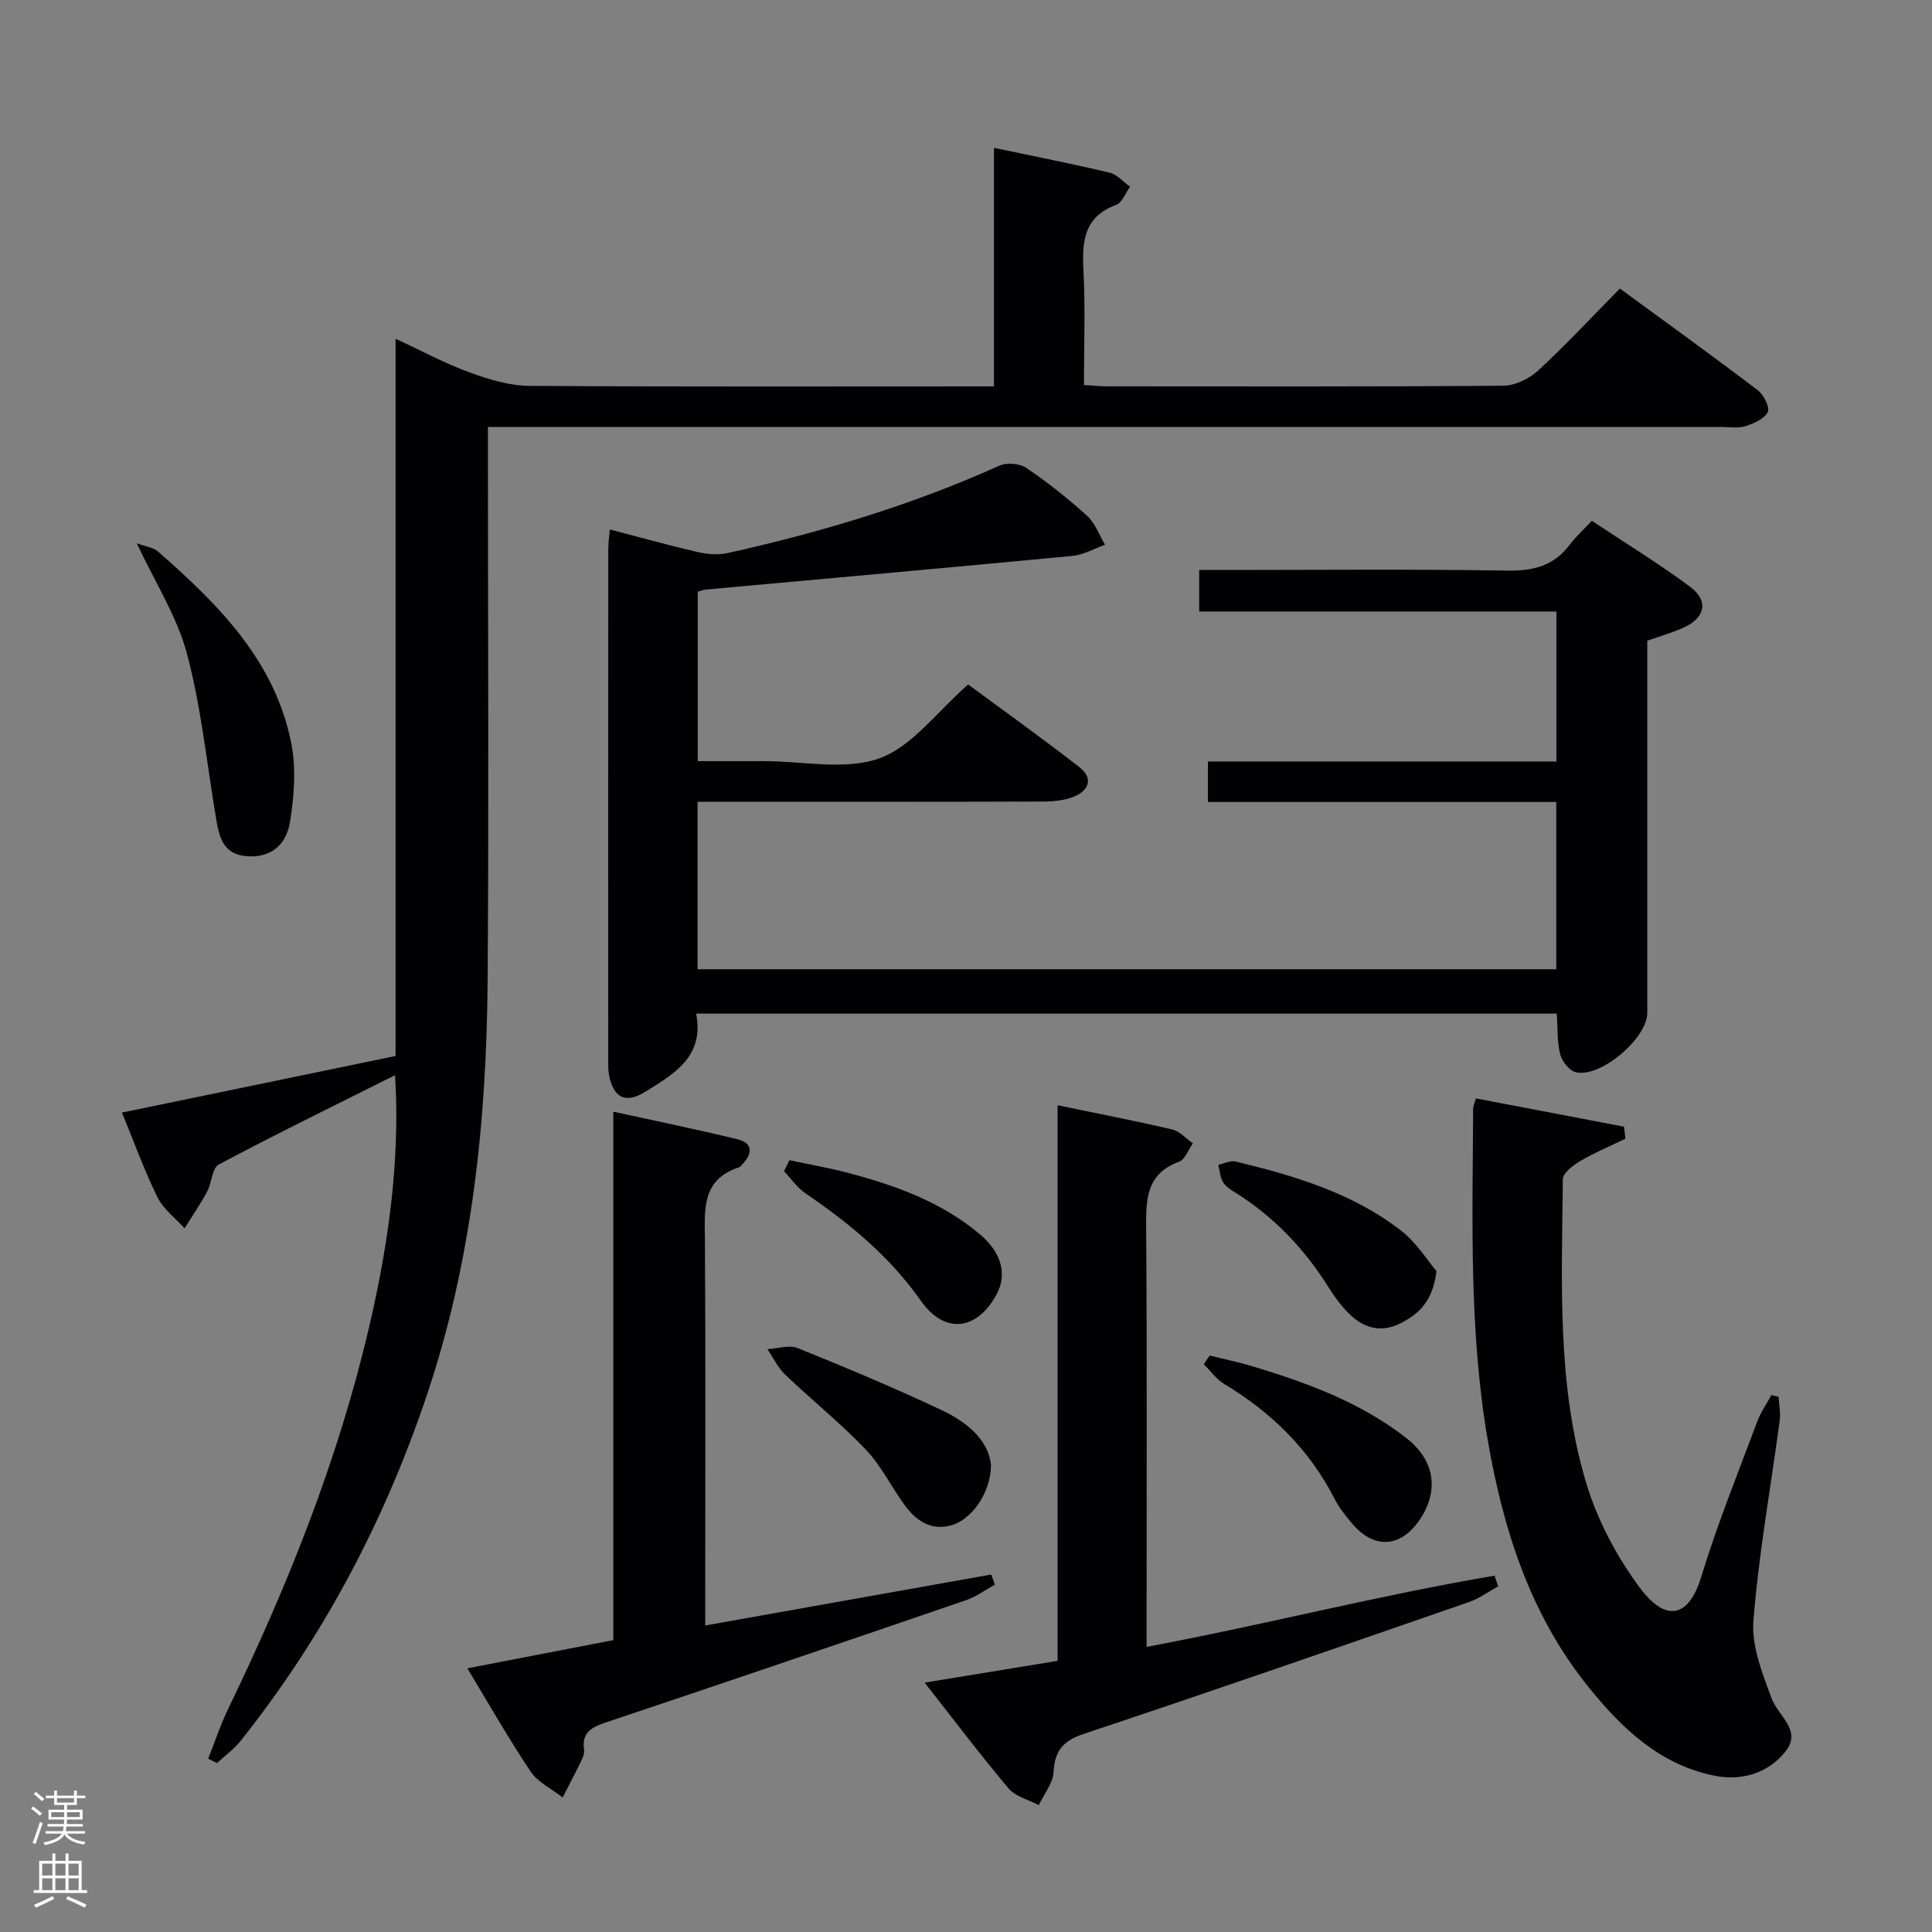 <svg enable-background="new 0 0 400 400" viewBox="0 0 400 400" xmlns="http://www.w3.org/2000/svg"><rect x="0" y="0" width="400" height="400" fill="#808080" stroke="none"/><g fill="#010103"><path d="m43.1 364.11c1.37-3.43 2.53-6.96 4.13-10.28 12.25-25.34 22.7-51.35 29.13-78.82 3.69-15.74 6.08-31.66 5.64-47.9-.03-1.26-.12-2.52-.21-4.5-12.55 6.28-24.63 12.18-36.49 18.48-1.39.74-1.44 3.79-2.41 5.61-1.41 2.62-3.1 5.08-4.68 7.61-1.9-2.11-4.37-3.95-5.59-6.4-2.71-5.49-4.79-11.28-7.37-17.56 19.16-3.96 37.74-7.81 56.65-11.72 0-49.3 0-98.41 0-148.49 5.57 2.57 10.34 5.16 15.39 6.99 3.95 1.44 8.23 2.73 12.37 2.76 31.82.21 63.64.11 96.13.11 0-16.4 0-32.61 0-49.39 8.49 1.79 16.26 3.31 23.95 5.14 1.55.37 2.83 1.91 4.23 2.91-.95 1.29-1.64 3.29-2.9 3.76-6.7 2.49-7.06 7.6-6.75 13.63.4 7.78.1 15.59.1 23.67 1.94.11 3.39.27 4.83.27 27.33.01 54.66.09 81.99-.13 2.44-.02 5.36-1.43 7.2-3.13 5.75-5.3 11.08-11.05 16.94-16.99 9.66 7.08 19.19 13.94 28.54 21.04 1.23.94 2.56 3.57 2.08 4.52-.72 1.43-2.91 2.38-4.66 2.94-1.52.48-3.3.15-4.97.16-82.82 0-165.64 0-248.46 0-2.13 0-4.26 0-6.89 0v5.9c0 36.16.2 72.32-.06 108.48-.21 29.35-3.21 58.35-12.69 86.39-8.77 25.94-21.36 49.77-38.41 71.21-1.39 1.75-3.27 3.1-4.92 4.63-.63-.29-1.24-.59-1.84-.9z"/><path d="m144.42 166v34.67h177.79c0-11.34 0-22.73 0-34.63-24.05 0-47.95 0-72.12 0 0-2.92 0-5.32 0-8.38h72.15c0-10.55 0-20.46 0-31.05-24.59 0-49.13 0-73.96 0 0-3.09 0-5.52 0-8.6h5.29c19.5 0 39-.2 58.49.13 5.44.09 9.68-1 12.97-5.41 1.18-1.59 2.7-2.93 4.55-4.9 6.9 4.59 13.82 8.81 20.29 13.62 3.91 2.9 3.23 6.38-1.17 8.43-2.37 1.1-4.92 1.8-7.65 2.77v37.55c0 13.17.01 26.33 0 39.5 0 5.32-9.85 13.64-14.9 12.26-1.33-.36-2.78-2.29-3.15-3.76-.64-2.53-.47-5.26-.68-8.34-59.3 0-118.49 0-178.19 0 1.76 8.97-4.71 12.56-10.6 16.22-4.09 2.55-6.56 1.12-7.45-3.58-.18-.97-.15-1.99-.15-2.99-.01-35.33-.01-70.66.01-105.99 0-1.13.18-2.26.32-3.9 6.19 1.61 12.07 3.26 18.02 4.64 2.04.47 4.34.7 6.35.25 19.31-4.28 38.19-9.95 56.28-18.1 1.53-.69 4.22-.46 5.6.48 4.4 2.98 8.6 6.31 12.54 9.88 1.68 1.53 2.52 3.98 3.74 6.02-2.24.79-4.44 2.08-6.74 2.3-25.29 2.42-50.6 4.66-75.9 6.97-.48.04-.94.24-1.69.44v35.09h13.85c8-.01 16.72 1.96 23.79-.6 6.78-2.45 11.86-9.61 18.35-15.28 7.42 5.49 15.36 11.15 23.05 17.14 2.91 2.27 1.96 4.84-1.2 6.1-1.93.77-4.2 1-6.31 1-21.99.08-43.99.05-65.99.05-1.78 0-3.55 0-5.58 0z"/><path d="m305.56 227.41c10.24 1.96 20.46 3.91 30.68 5.86.09.83.19 1.66.28 2.49-3.12 1.51-6.35 2.86-9.33 4.61-1.48.87-3.6 2.48-3.62 3.77-.19 21.1-1.31 42.39 4.83 62.88 2.28 7.62 6.24 15.1 10.97 21.52 6.06 8.23 10.57 5.44 12.82-1.97 3.33-10.95 7.65-21.6 11.66-32.33.71-1.89 1.92-3.6 2.9-5.39.49.11.98.22 1.48.34.09 1.64.46 3.32.24 4.92-1.85 13.81-4.34 27.57-5.44 41.43-.42 5.24 1.84 10.91 3.75 16.06 1.35 3.65 6.33 6.64 2.93 10.97-3.59 4.56-9.12 6.22-14.82 5.06-11.42-2.33-19.34-10-26.28-18.69-11.86-14.84-17.41-32.37-20.58-50.73-3.93-22.76-3.14-45.77-3.03-68.73 0-.47.25-.95.56-2.07z"/><path d="m310.19 328.43c-2.01 1.1-3.92 2.52-6.06 3.26-26.5 9.18-53 18.38-79.6 27.24-4.34 1.44-6.16 3.42-6.4 7.94-.12 2.34-1.99 4.58-3.07 6.87-2.11-1.13-4.8-1.77-6.24-3.46-5.86-6.95-11.34-14.22-17.39-21.91 9.67-1.58 18.43-3.02 27.54-4.51 0-38.38 0-76.48 0-115.03 8.24 1.71 16.02 3.21 23.73 5.02 1.56.37 2.86 1.88 4.27 2.87-.93 1.3-1.6 3.33-2.84 3.79-6.98 2.57-6.87 8.02-6.83 14.09.2 26.65.09 53.3.09 79.95v6.42c24.49-4.59 48.07-10.7 72.03-14.74.27.73.52 1.47.77 2.2z"/><path d="m96.76 345.41c10.38-2.01 20.11-3.89 30.22-5.84 0-36.32 0-72.43 0-109.41 8.94 1.96 17.33 3.68 25.65 5.7 3.28.8 3.2 2.93 1.09 5.18-.23.24-.46.56-.75.65-7.88 2.6-7.06 8.98-7.02 15.34.15 24.5.06 49 .06 73.5v6.01c19.98-3.56 39.59-7.05 59.21-10.55.25.7.51 1.39.76 2.09-1.96 1.08-3.82 2.48-5.91 3.2-24.81 8.51-49.64 16.96-74.51 25.29-3.01 1.01-5.17 2.05-4.64 5.72.11.76-.27 1.65-.63 2.39-1.22 2.51-2.53 4.98-3.8 7.46-2.24-1.76-5.11-3.1-6.62-5.35-4.61-6.87-8.69-14.08-13.11-21.38z"/><path d="m28.31 112.47c1.82.69 3.43.86 4.43 1.74 12.49 10.95 24.21 22.61 27.57 39.72 1.02 5.2.59 10.91-.26 16.21-.85 5.31-4.56 7.58-9.2 7.11-4.76-.48-5.5-4.13-6.12-7.84-1.92-11.39-3.07-22.99-6.03-34.1-2.05-7.69-6.59-14.72-10.39-22.84z"/><path d="m250.45 280.65c2.98.74 6 1.37 8.94 2.25 11.32 3.42 22.37 7.48 31.81 14.86 5.99 4.68 6.8 11.13 2.54 17.16-3.9 5.51-9.26 5.79-13.71.62-1.4-1.63-2.77-3.38-3.75-5.28-5.24-10.24-13.09-17.87-22.86-23.75-1.62-.98-2.8-2.69-4.19-4.06.41-.6.82-1.2 1.22-1.8z"/><path d="m205.17 303.39c-.03 5.67-4.02 11.24-8.18 12.4-4.32 1.21-7.41-1-9.79-4.31-2.72-3.77-4.82-8.09-7.99-11.41-5.23-5.46-11.17-10.24-16.65-15.47-1.52-1.45-2.47-3.5-3.68-5.27 2.11-.11 4.5-.94 6.27-.22 10 4.03 19.95 8.2 29.7 12.79 5.36 2.51 9.87 6.26 10.32 11.49z"/><path d="m297.41 263.17c-.78 6.32-3.66 8.85-7.39 10.77-3.75 1.94-7.22 1.19-10.14-1.42-1.95-1.74-3.54-3.97-4.94-6.19-4.96-7.86-11.2-14.41-19.09-19.36-.97-.61-2.07-1.28-2.63-2.21-.62-1.03-.68-2.38-.99-3.6 1.21-.25 2.52-.95 3.6-.68 12.15 2.94 24.14 6.49 34.2 14.27 3.22 2.49 5.48 6.2 7.38 8.42z"/><path d="m163.45 240.21c4.11.88 8.26 1.59 12.31 2.67 9.81 2.61 19.3 6.03 27.2 12.74 4.4 3.74 5.57 8.22 3.42 12.27-4.03 7.59-10.76 8.46-15.7 1.45-6.44-9.16-14.77-16.04-23.88-22.25-1.73-1.18-3-3.05-4.48-4.6.38-.77.76-1.53 1.13-2.28z"/></g><path d="m6.44 374.46.42-.45c.65.47 1.27.95 1.85 1.44l-.45.49c-.65-.56-1.25-1.06-1.82-1.48m.93 7.33-.63-.26c.55-1.36 1.05-2.8 1.52-4.33.19.1.38.19.59.27-.46 1.29-.95 2.73-1.48 4.32m-.38-10.38.44-.42c.43.34 1.01.82 1.74 1.44l-.49.49c-.53-.51-1.09-1.01-1.69-1.51m2.5.35h1.72v-1.04h.59v1.04h3.52v-1.04h.59v1.04h1.75v.53h-1.75v1.42h-2.03v.97h3.22v2.03h-3.24c0 .35-.01.66-.03.93h3.32v.53h-3.37c-.03.27-.08.58-.15.94h3.96v.53h-3.71c.67.92 1.93 1.48 3.79 1.68-.13.24-.23.44-.29.59-2.13-.38-3.48-1.08-4.04-2.12-.43.97-1.77 1.72-4.03 2.23-.09-.19-.2-.37-.33-.55 2.1-.42 3.37-1.03 3.81-1.83h-3.36v-.53h3.58c.08-.29.13-.61.16-.94h-3.33v-.53h3.39c.02-.27.04-.58.04-.93h-3.23v-2.03h3.25v-.97h-2.07v-1.42h-1.73zm1.12 3.44v1h2.65c.01-.3.02-.44.01-.4v-.25-.35zm1.19-2h3.52v-.91h-3.52zm4.71 2h-2.63v.59c0 .16-.01.28-.01.4h2.64z" fill="#fcfafa"/><path d="m13.56 383.74h.63v1.52h2.72v6.07h1.13v.6h-11.06v-.6h1.13v-6.07h2.73v-1.52h.63v1.52h2.1v-1.52zm-2.69 8.83.38.56c-1.24.63-2.53 1.25-3.85 1.85-.1-.21-.21-.42-.34-.63 1.36-.55 2.63-1.15 3.81-1.78m-2.13-4.27h2.1v-2.45h-2.1zm0 3.04h2.1v-2.46h-2.1zm2.72-3.04h2.1v-2.45h-2.1zm0 3.04h2.1v-2.46h-2.1zm6.07 3.6c-1.41-.71-2.7-1.3-3.86-1.78l.35-.56c1.45.62 2.75 1.19 3.88 1.72zm-1.25-9.09h-2.1v2.45h2.1zm-2.09 5.49h2.1v-2.46h-2.1z" fill="#fcfafa"/></svg>